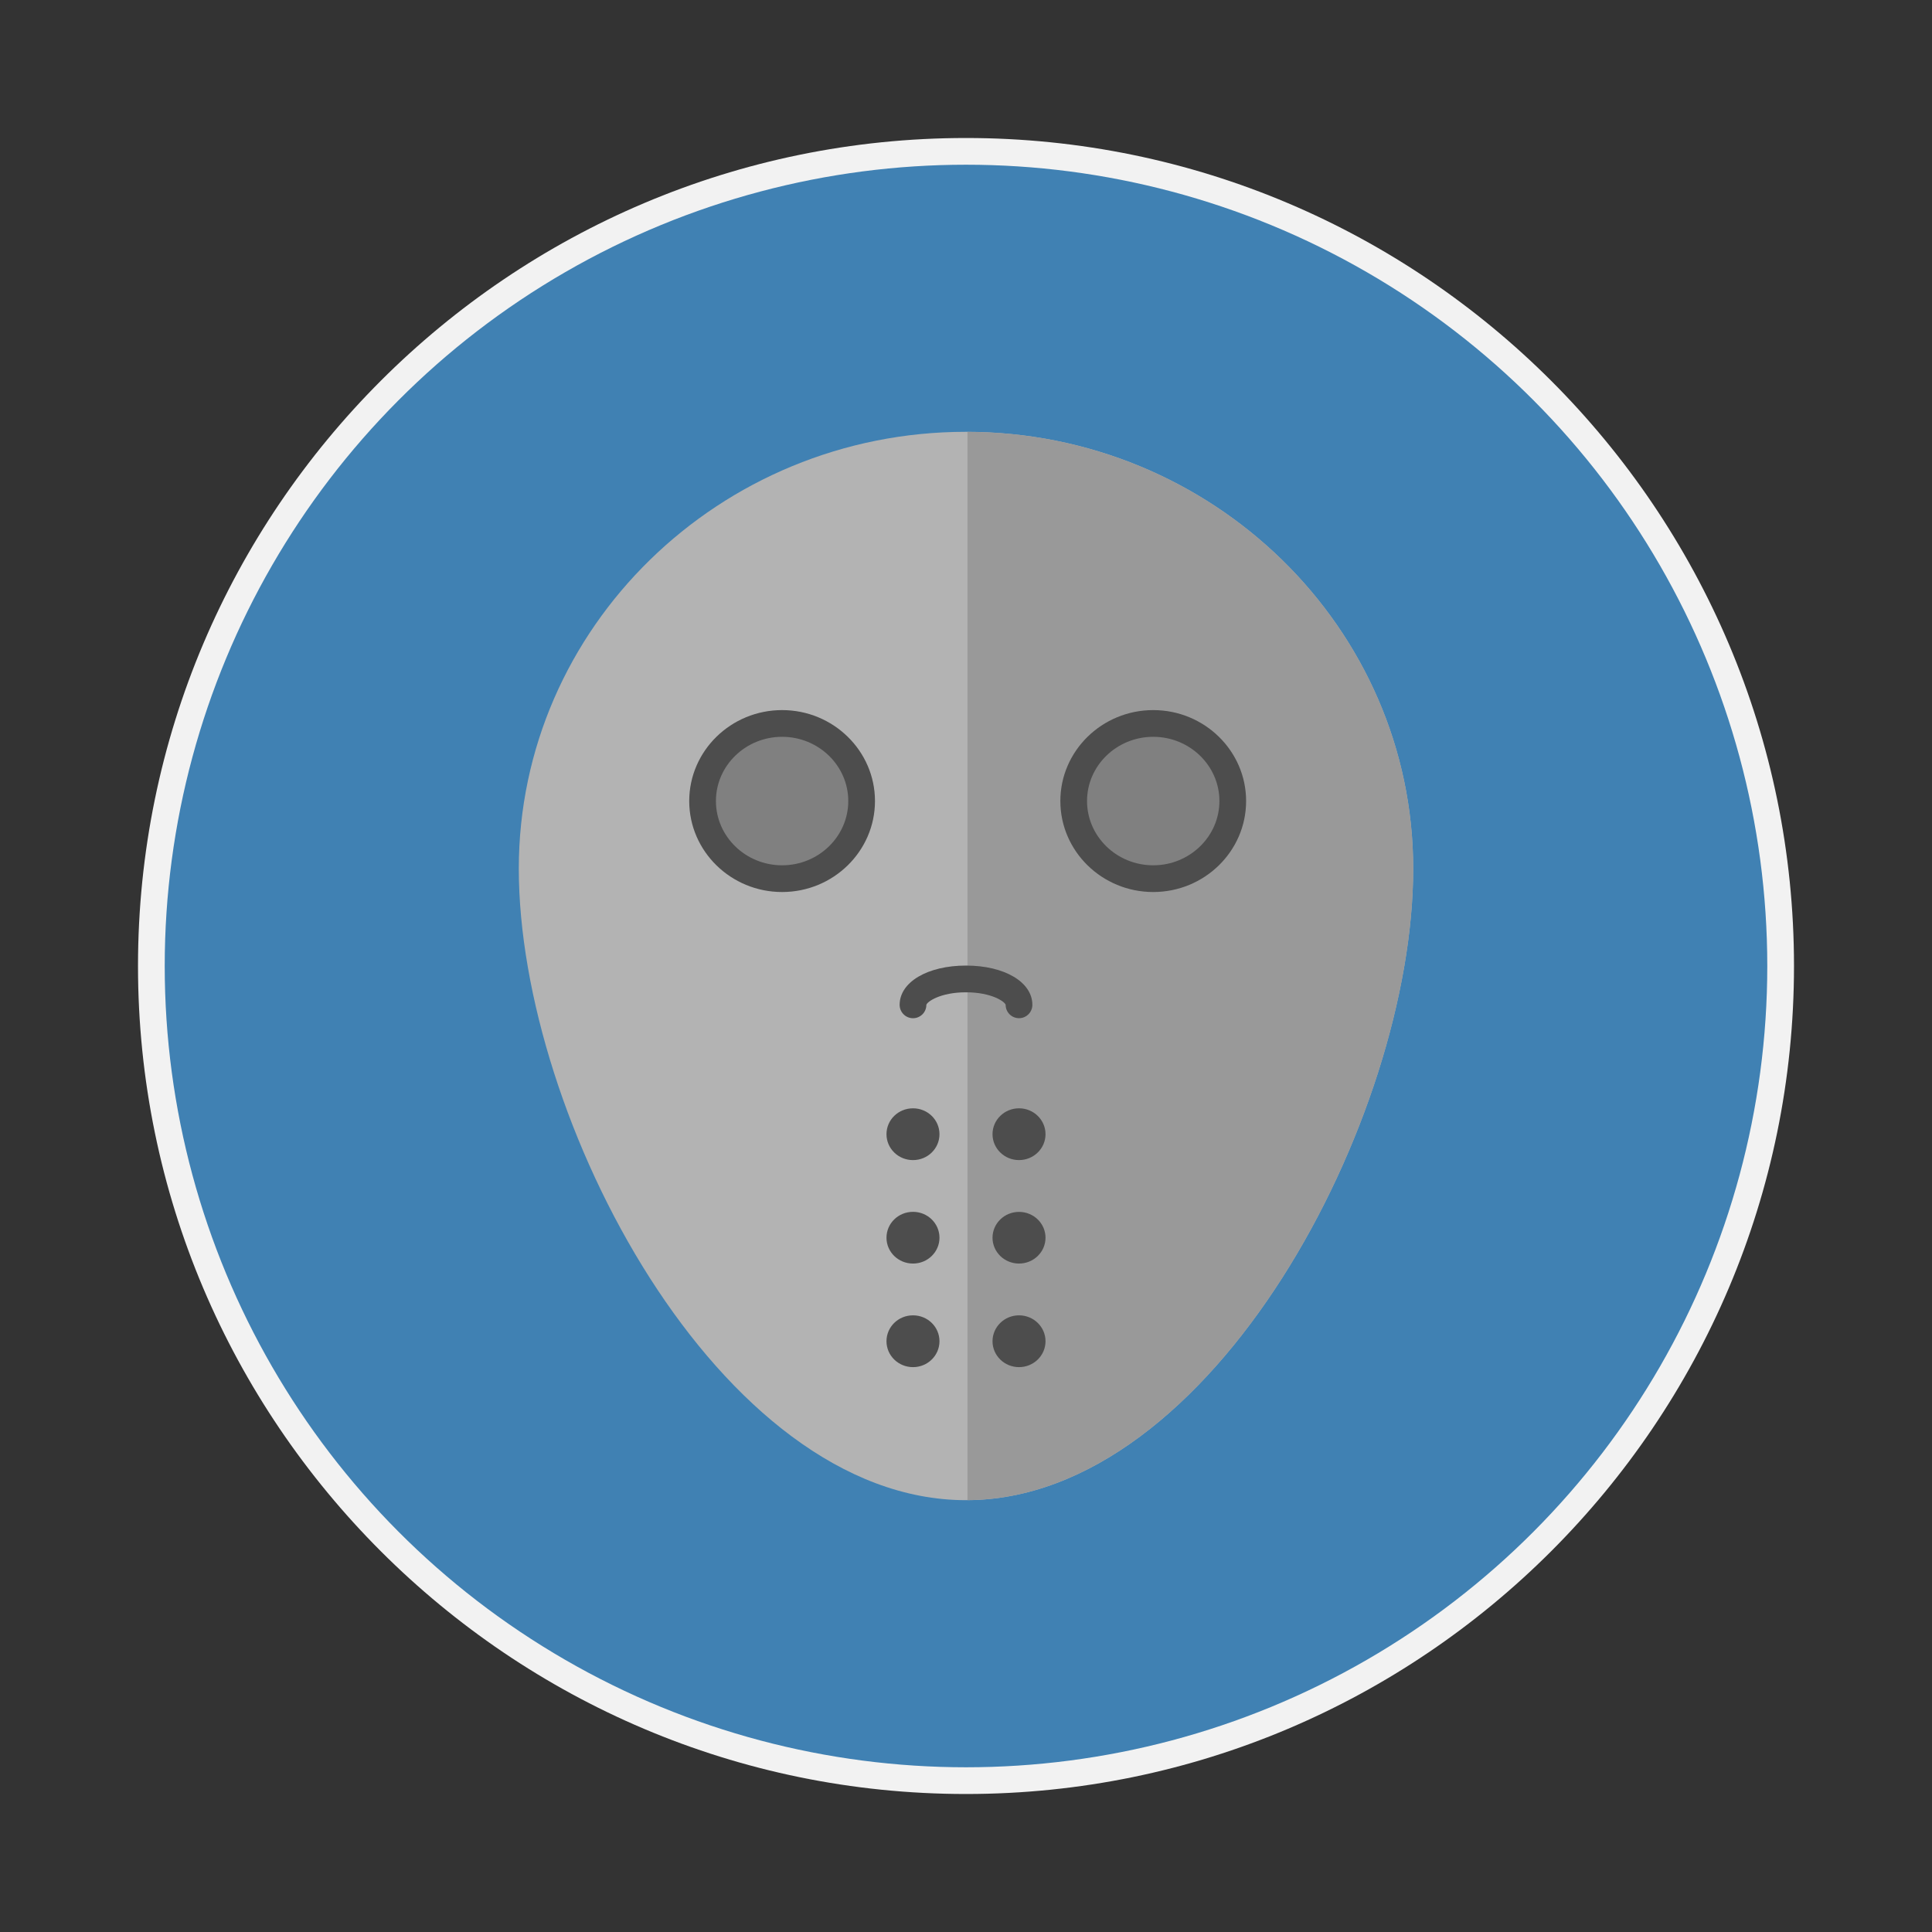 <?xml version="1.0" ?><!DOCTYPE svg  PUBLIC '-//W3C//DTD SVG 1.1//EN'  'http://www.w3.org/Graphics/SVG/1.1/DTD/svg11.dtd'><svg height="140px" id="Layer_1" style="enable-background:new 0 0 140 140;" version="1.1" viewBox="0 0 140 140" width="140px" xml:space="preserve" xmlns="http://www.w3.org/2000/svg" xmlns:xlink="http://www.w3.org/1999/xlink"><rect x="0" y="0" width="140" height="140" fill="#333333" stroke="none"/><g><path d="M70,130c-33.084,0-60-26.917-60-60s26.916-60,60-60s60,26.917,60,60S103.084,130,70,130z" style="fill:#F2F2F2;"/><circle cx="70" cy="70" r="58.064" style="fill:#4081B3;"/><g><path d="M70,108.709c-17.889,0-32.406-27.689-32.406-45.762C37.594,45.491,52.131,31.29,70,31.29    s32.406,14.201,32.406,31.657C102.406,81.02,87.889,108.709,70,108.709z" style="fill:#B3B3B3;"/><path d="M62.436,58.046c0,3.105-2.576,5.625-5.762,5.625s-5.762-2.52-5.762-5.625s2.576-5.622,5.762-5.622    S62.436,54.94,62.436,58.046z" style="fill:#808080;"/><path d="M70.105,31.293v77.412c17.84-0.107,32.301-27.721,32.301-45.757    C102.406,45.526,87.926,31.349,70.105,31.293z" style="fill:#999999;"/><path d="M89.33,58.046c0,3.105-2.576,5.625-5.764,5.625c-3.187,0-5.763-2.52-5.763-5.625    s2.576-5.622,5.763-5.622C86.754,52.424,89.33,54.94,89.33,58.046z" style="fill:#808080;"/><path d="M56.674,64.639c-3.711,0-6.73-2.957-6.73-6.593c0-3.634,3.021-6.59,6.73-6.59s6.73,2.956,6.73,6.59    C63.404,61.682,60.385,64.639,56.674,64.639z M56.674,53.392c-2.643,0-4.795,2.087-4.795,4.654c0,2.568,2.152,4.657,4.795,4.657    s4.795-2.089,4.795-4.657C61.469,55.479,59.316,53.392,56.674,53.392z" style="fill:#4D4D4D;"/><path d="M83.566,64.639c-3.711,0-6.729-2.957-6.729-6.593c0-3.634,3.021-6.59,6.729-6.59    c3.713,0,6.732,2.956,6.732,6.59C90.299,61.682,87.279,64.639,83.566,64.639z M83.566,53.392c-2.643,0-4.795,2.087-4.795,4.654    c0,2.568,2.152,4.657,4.795,4.657c2.646,0,4.797-2.089,4.797-4.657C88.363,55.479,86.211,53.392,83.566,53.392z" style="fill:#4D4D4D;"/><path d="M66.16,73.784c-0.535,0-0.969-0.435-0.969-0.97c0-1.648,2.022-2.845,4.809-2.845    c2.787,0,4.809,1.195,4.809,2.845c0,0.535-0.434,0.968-0.967,0.968c-0.535,0-0.969-0.433-0.969-0.968    C72.828,72.6,71.879,71.906,70,71.906s-2.828,0.693-2.873,0.912C67.127,73.354,66.693,73.784,66.16,73.784z" style="fill:#4D4D4D;"/><path d="M68.078,82.188c0,1.039-0.857,1.877-1.918,1.877c-1.064,0-1.922-0.838-1.922-1.877    s0.856-1.875,1.922-1.875C67.221,80.313,68.078,81.15,68.078,82.188z" style="fill:#4D4D4D;"/><ellipse cx="73.842" cy="82.188" rx="1.92" ry="1.876" style="fill:#4D4D4D;"/><path d="M68.078,89.689c0,1.035-0.857,1.873-1.918,1.873c-1.064,0-1.922-0.838-1.922-1.873    s0.856-1.875,1.922-1.875C67.221,87.814,68.078,88.655,68.078,89.689z" style="fill:#4D4D4D;"/><ellipse cx="73.842" cy="89.69" rx="1.92" ry="1.872" style="fill:#4D4D4D;"/><path d="M68.078,97.191c0,1.035-0.857,1.877-1.918,1.877c-1.064,0-1.922-0.842-1.922-1.877    c0-1.039,0.856-1.877,1.922-1.877C67.221,95.314,68.078,96.152,68.078,97.191z" style="fill:#4D4D4D;"/><ellipse cx="73.842" cy="97.191" rx="1.92" ry="1.877" style="fill:#4D4D4D;"/></g></g></svg>